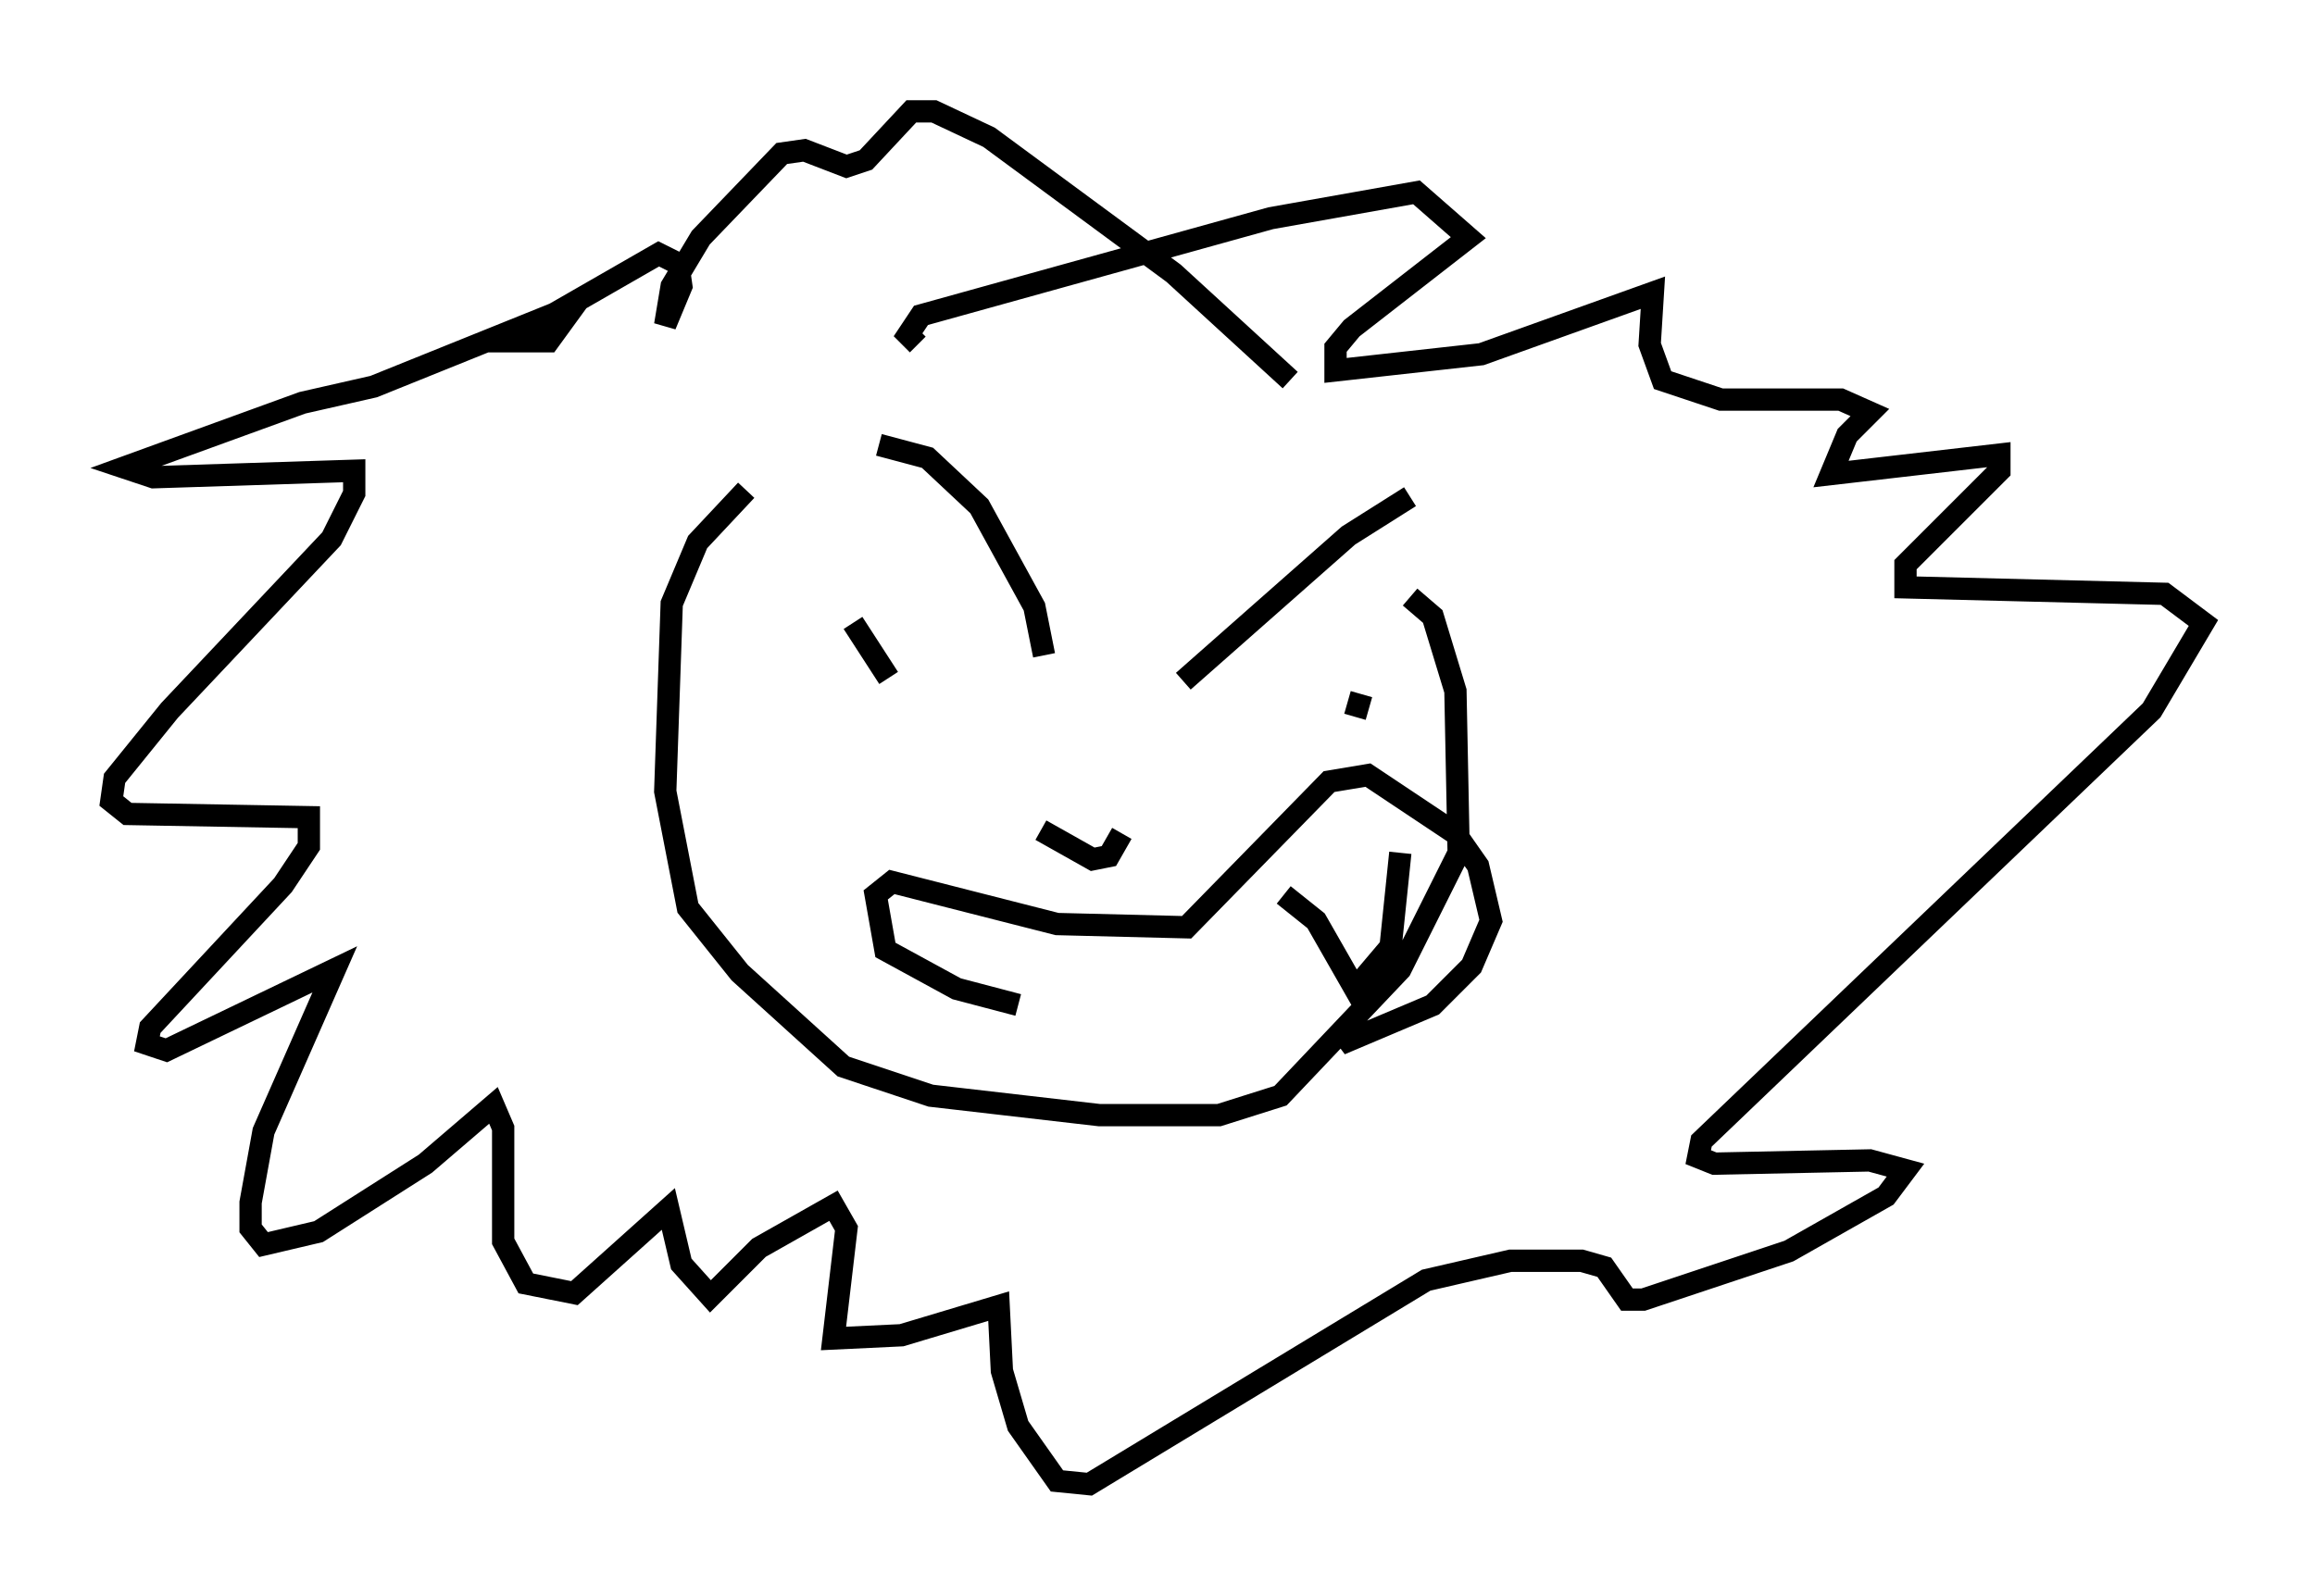 <?xml version="1.0" encoding="utf-8" ?>
<svg baseProfile="full" height="71.586" version="1.1" width="103.832" xmlns="http://www.w3.org/2000/svg" xmlns:ev="http://www.w3.org/2001/xml-events" xmlns:xlink="http://www.w3.org/1999/xlink"><defs /><rect fill="white" height="71.586" width="103.832" x="0" y="0" /><path d="M35.648, 20.687 m-2.179, 1.307 l-2.179, 2.324 -1.162, 2.76 l-0.291, 8.425 1.017, 5.229 l2.324, 2.905 4.648, 4.212 l3.922, 1.307 7.553, 0.872 l5.374, 0.0 2.76, -0.872 l5.374, -5.665 2.615, -5.229 l-0.145, -7.263 -1.017, -3.341 l-1.017, -0.872 m-16.559, 10.458 l2.324, 1.307 0.726, -0.145 l0.581, -1.017 m-4.648, 7.698 l-2.76, -0.726 -3.196, -1.743 l-0.436, -2.469 0.726, -0.581 l7.408, 1.888 5.81, 0.145 l6.391, -6.536 1.743, -0.291 l3.922, 2.615 1.017, 1.453 l0.581, 2.469 -0.872, 2.034 l-1.743, 1.743 -3.777, 1.598 l-0.436, -0.581 m2.76, -7.844 l-0.436, 4.212 -1.598, 1.888 l-1.743, -3.05 -1.453, -1.162 m-4.503, -9.587 l7.408, -6.536 2.76, -1.743 m-16.413, 7.117 l-0.436, -2.179 -2.469, -4.503 l-2.324, -2.179 -2.179, -0.581 m-1.162, 7.989 l1.598, 2.469 m21.207, 0.726 l-0.291, 1.017 m-2.905, -15.106 l-5.229, -4.793 -8.279, -6.101 l-2.469, -1.162 -1.017, 0.0 l-2.034, 2.179 -0.872, 0.291 l-1.888, -0.726 -1.017, 0.145 l-3.631, 3.777 -1.307, 2.179 l-0.291, 1.743 0.726, -1.743 l-0.145, -1.017 -0.872, -0.436 l-6.827, 3.922 1.888, 0.0 l1.162, -1.598 -9.006, 3.631 l-3.196, 0.726 -7.989, 2.905 l1.307, 0.436 9.006, -0.291 l0.0, 1.017 -1.017, 2.034 l-7.263, 7.698 -2.469, 3.05 l-0.145, 1.017 0.726, 0.581 l8.134, 0.145 0.0, 1.307 l-1.162, 1.743 -5.955, 6.391 l-0.145, 0.726 0.872, 0.291 l7.553, -3.631 -3.196, 7.263 l-0.581, 3.196 0.0, 1.162 l0.581, 0.726 2.469, -0.581 l4.793, -3.05 3.05, -2.615 l0.436, 1.017 0.0, 5.084 l1.017, 1.888 2.179, 0.436 l4.212, -3.777 0.581, 2.469 l1.307, 1.453 2.179, -2.179 l3.341, -1.888 0.581, 1.017 l-0.581, 4.939 3.05, -0.145 l4.358, -1.307 0.145, 2.905 l0.726, 2.469 1.743, 2.469 l1.453, 0.145 15.106, -9.151 l3.777, -0.872 3.196, 0.0 l1.017, 0.291 1.017, 1.453 l0.726, 0.0 6.536, -2.179 l4.358, -2.469 0.872, -1.162 l-1.598, -0.436 -6.972, 0.145 l-0.726, -0.291 0.145, -0.726 l20.19, -19.318 2.324, -3.922 l-1.743, -1.307 -11.62, -0.291 l0.0, -1.017 4.212, -4.212 l0.0, -0.726 -7.553, 0.872 l0.726, -1.743 1.017, -1.017 l-1.307, -0.581 -5.374, 0.0 l-2.615, -0.872 -0.581, -1.598 l0.145, -2.324 -7.698, 2.76 l-6.536, 0.726 0.0, -1.017 l0.726, -0.872 5.229, -4.067 l-2.324, -2.034 -6.536, 1.162 l-15.687, 4.358 -0.581, 0.872 l0.436, 0.436 " fill="none" stroke="black" stroke-width="1" /></svg>